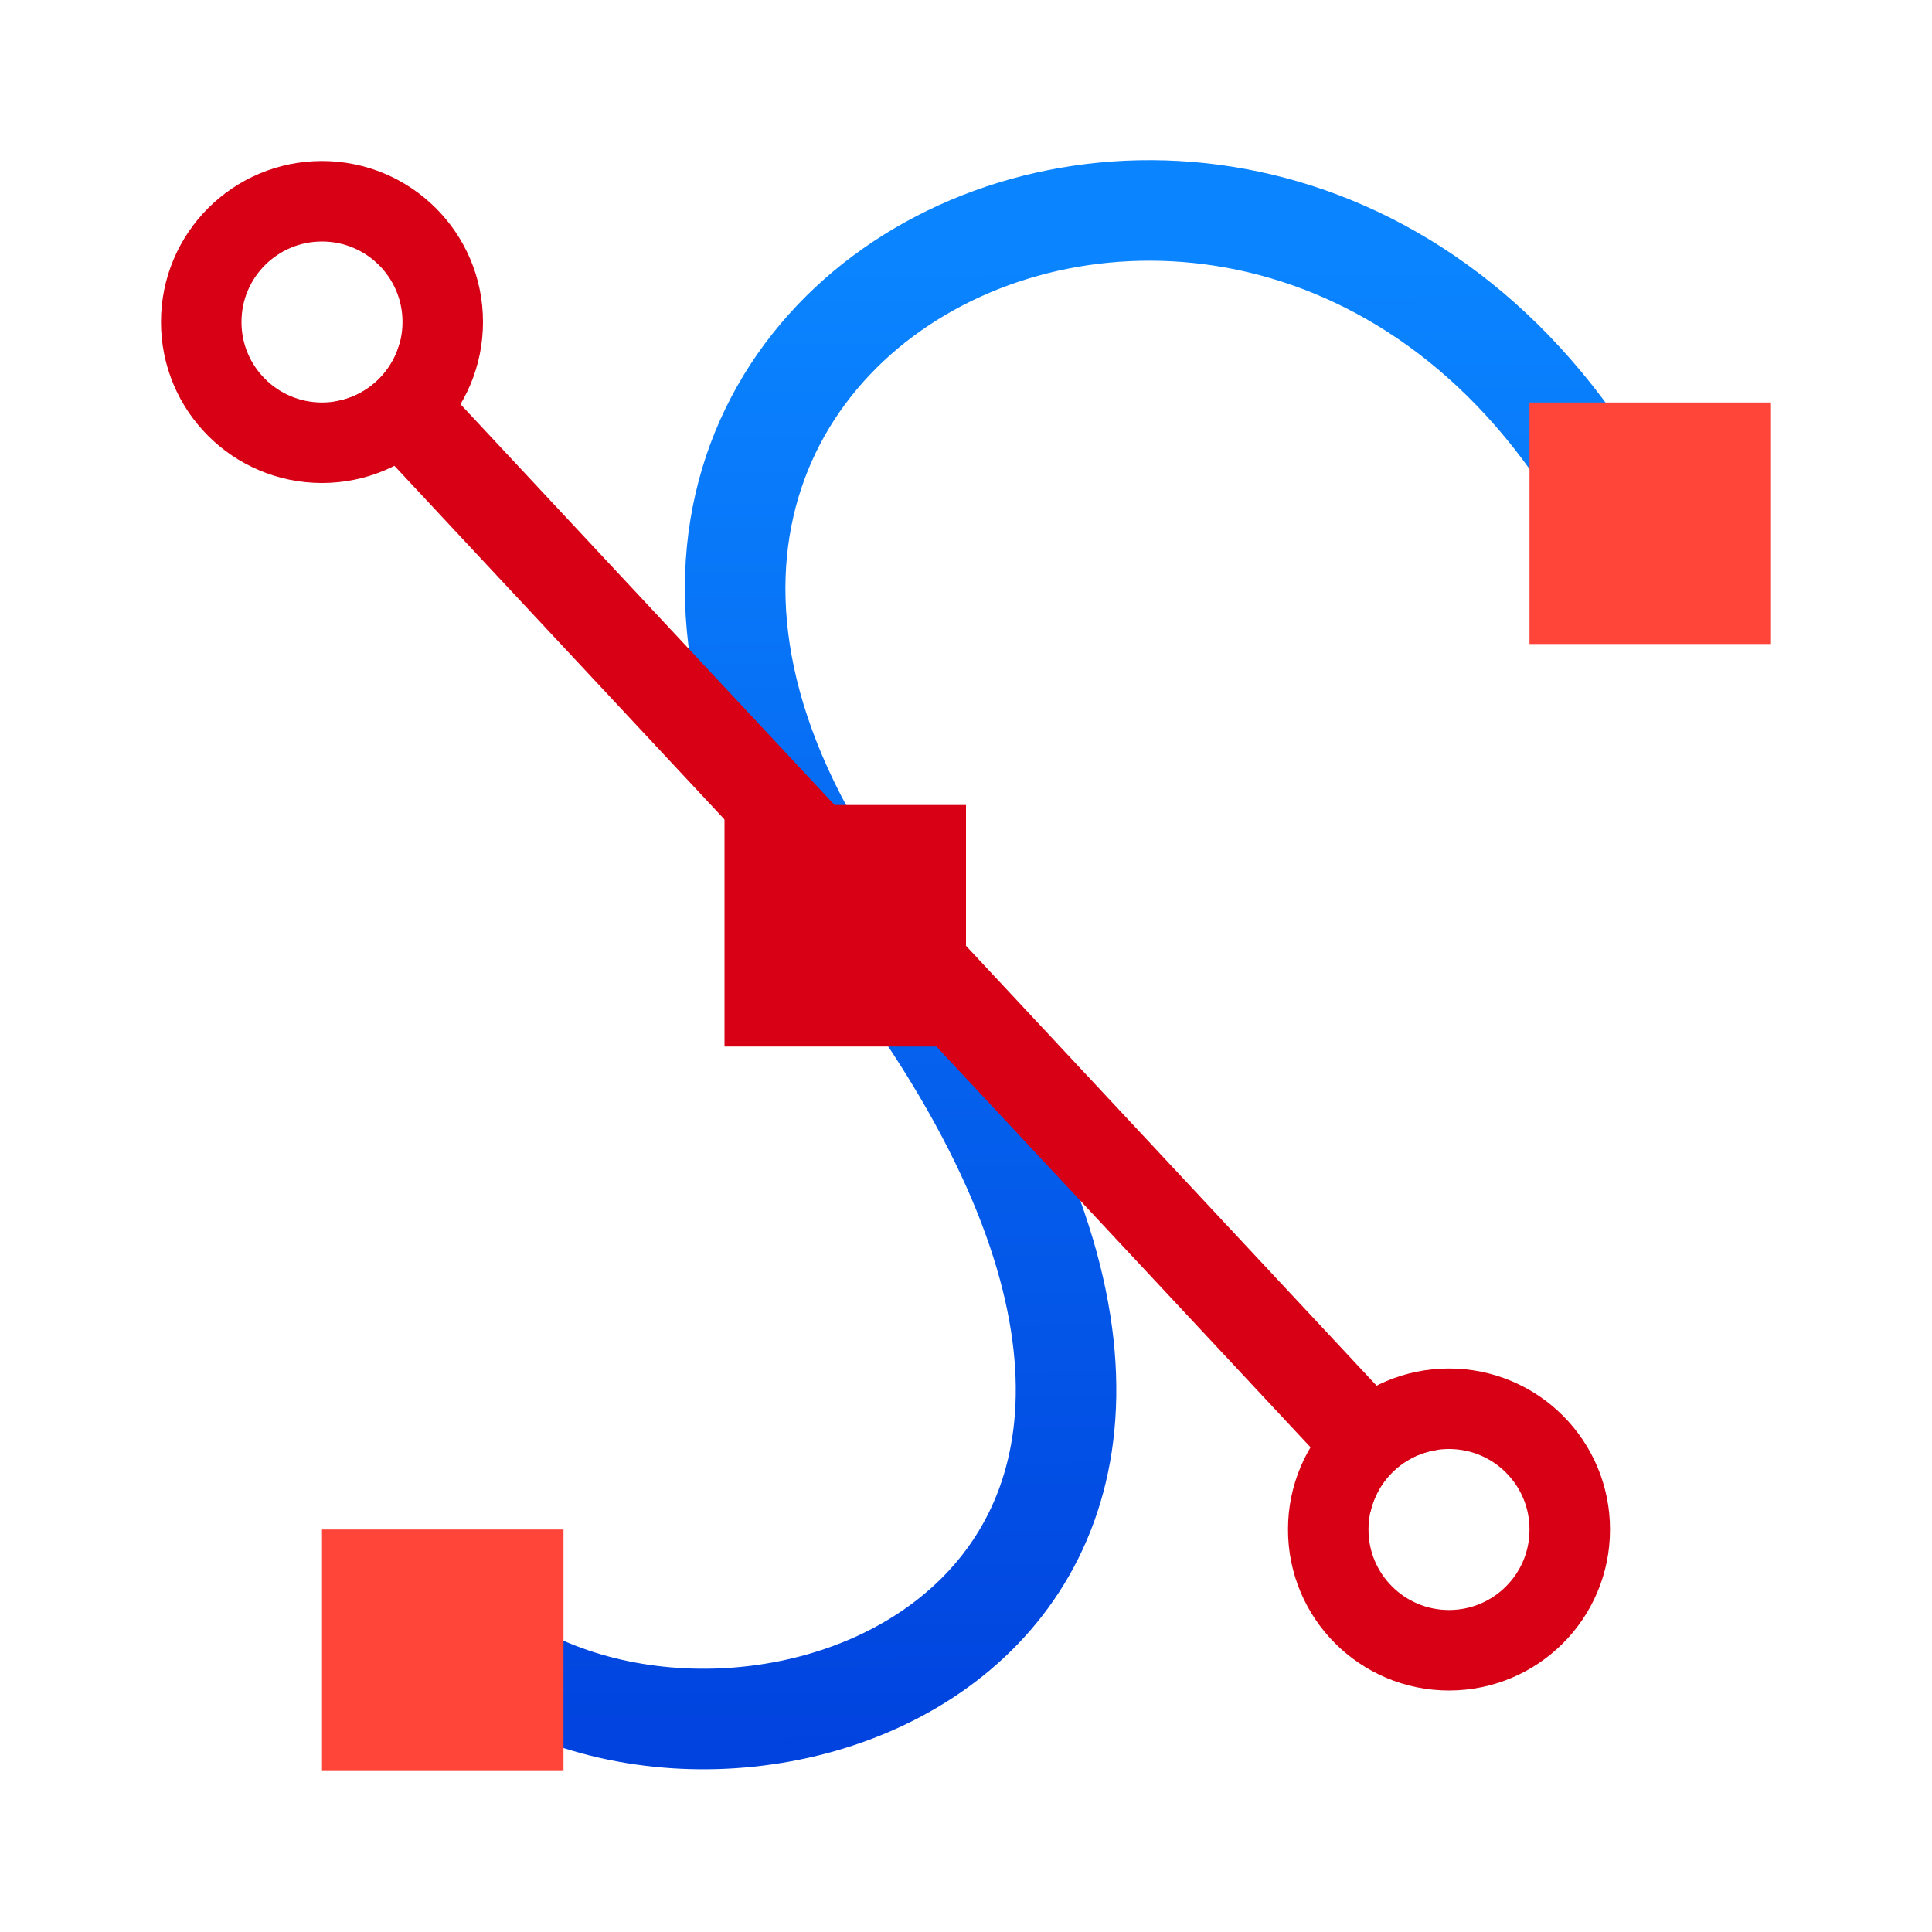 <?xml version="1.0" encoding="UTF-8" standalone="no"?>
<svg
   xmlns:dc="http://purl.org/dc/elements/1.1/"
   xmlns:cc="http://creativecommons.org/ns#"
   xmlns:rdf="http://www.w3.org/1999/02/22-rdf-syntax-ns#"
   xmlns:svg="http://www.w3.org/2000/svg"
   xmlns="http://www.w3.org/2000/svg"
   xmlns:xlink="http://www.w3.org/1999/xlink"
   xmlns:sodipodi="http://sodipodi.sourceforge.net/DTD/sodipodi-0.dtd"
   xmlns:inkscape="http://www.inkscape.org/namespaces/inkscape"
   viewBox="0 0 24 24"
   version="1.1"
   id="svg16"
   sodipodi:docname="lc_bezier_unfilled.svg"
   inkscape:export-filename="D:\Rizmut\libreoffice-style-sukapura-master\images_sukapura\cmd\lc_bezierfill.png"
   inkscape:export-xdpi="96"
   inkscape:export-ydpi="96"
   inkscape:version="0.92.3 (2405546, 2018-03-11)">
  <defs
     id="defs20">
    <linearGradient
       gradientTransform="translate(-29.695,1.22)"
       id="a-6"
       gradientUnits="userSpaceOnUse"
       x1="14"
       x2="13.797"
       y1="22"
       y2="2.136">
      <stop
         offset="0"
         stop-color="#0040dd"
         id="stop2" />
      <stop
         offset="1"
         stop-color="#0a84ff"
         id="stop4" />
    </linearGradient>
    <linearGradient
       gradientTransform="matrix(0.265,0,0,0.265,101.6,307.583)"
       id="b"
       gradientUnits="userSpaceOnUse"
       x1="18.5"
       x2="18.5"
       y1="23"
       y2="14.5">
      <stop
         offset="0"
         stop-color="#d70015"
         id="stop956" />
      <stop
         offset="1"
         stop-color="#ff453a"
         id="stop958" />
    </linearGradient>
    <linearGradient
       inkscape:collect="always"
       xlink:href="#a-6"
       id="linearGradient2016"
       x1="9.239"
       y1="21.492"
       x2="9.152"
       y2="2.22"
       gradientUnits="userSpaceOnUse" />
    <linearGradient
       inkscape:collect="always"
       xlink:href="#b"
       id="linearGradient2024"
       x1="5.576"
       y1="21.873"
       x2="5.678"
       y2="19.127"
       gradientUnits="userSpaceOnUse" />
    <linearGradient
       inkscape:collect="always"
       xlink:href="#b"
       id="linearGradient2026"
       x1="20.651"
       y1="7.598"
       x2="20.831"
       y2="5.229"
       gradientUnits="userSpaceOnUse" />
    <linearGradient
       inkscape:collect="always"
       xlink:href="#b"
       id="linearGradient2034"
       x1="4.154"
       y1="11.5"
       x2="17.846"
       y2="11.5"
       gradientUnits="userSpaceOnUse" />
    <linearGradient
       inkscape:collect="always"
       xlink:href="#b"
       id="linearGradient2042"
       x1="9"
       y1="11.5"
       x2="12"
       y2="11.5"
       gradientUnits="userSpaceOnUse" />
    <linearGradient
       inkscape:collect="always"
       xlink:href="#b"
       id="linearGradient2050"
       x1="16"
       y1="19"
       x2="20"
       y2="19"
       gradientUnits="userSpaceOnUse" />
    <linearGradient
       inkscape:collect="always"
       xlink:href="#b"
       id="linearGradient2058"
       x1="2"
       y1="4"
       x2="6"
       y2="4"
       gradientUnits="userSpaceOnUse" />
  </defs>
  <sodipodi:namedview
     pagecolor="#ffffff"
     bordercolor="#666666"
     borderopacity="1"
     objecttolerance="10"
     gridtolerance="10"
     guidetolerance="10"
     inkscape:pageopacity="0"
     inkscape:pageshadow="2"
     inkscape:window-width="1366"
     inkscape:window-height="716"
     id="namedview18"
     showgrid="false"
     inkscape:zoom="9.8333333"
     inkscape:cx="1.5788242"
     inkscape:cy="11.334265"
     inkscape:window-x="-8"
     inkscape:window-y="-8"
     inkscape:window-maximized="1"
     inkscape:current-layer="svg16" />
  <path
     d="m6.133 20.618c3.441 2.288 10.953-.773 4.708-8.966-6.189-8.118 6.149-13.443 9.81-4.054"
     fill="#eac282"
     stroke="#808080"
     stroke-width="1.249"
     id="path2"
     style="fill:none;fill-opacity:1;stroke:url(#linearGradient2016)" />
  <path
     d="m4 19h3v3h-3z"
     fill="#808080"
     id="path4"
     style="stroke:none;fill-opacity:1;fill:url(#linearGradient2024)" />
  <path
     d="m19 5h3v3h-3z"
     fill="#808080"
     id="path6"
     style="stroke:none;fill-opacity:1;fill:url(#linearGradient2026)" />
  <path
     d="m4.975 4.223a1 1 0 0 1 -.82.766l12.871 13.789a1 1 0 0 1 .82-.766z"
     fill="#4d82b8"
     id="path8"
     style="fill-opacity:1.0;fill:url(#linearGradient2034)" />
  <path
     d="m19.5 19c.001.828-.671 1.5-1.5 1.5-.829 0-1.501-.672-1.5-1.5-.001-.828.671-1.5 1.5-1.5.829 0 1.501.672 1.5 1.5z"
     fill="none"
     stroke="#4d82b8"
     id="path10"
     style="stroke:url(#linearGradient2050)" />
  <path
     d="m5.5 4c.001.828-.671 1.5-1.5 1.5-.829 0-1.501-.672-1.5-1.5-.001-.828.671-1.5 1.5-1.5.829 0 1.501.672 1.5 1.5z"
     fill="none"
     stroke="#4d82b8"
     id="path12"
     style="stroke:url(#linearGradient2058)" />
  <path
     d="m9 10h3v3h-3z"
     fill="#4d82b8"
     id="path14"
     style="fill-opacity:1.0;fill:url(#linearGradient2042)" />
</svg>
